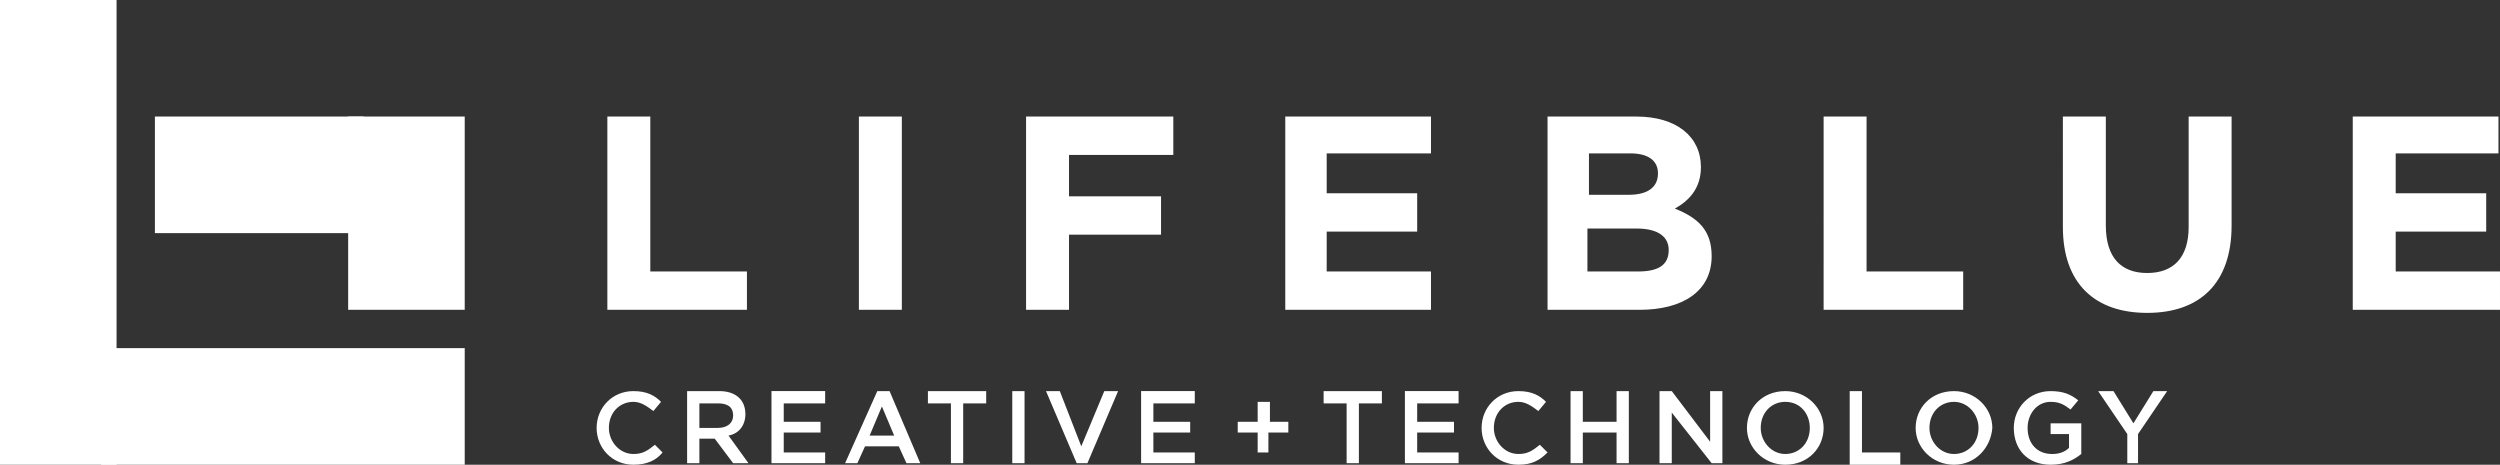 <svg id="Layer_1" xmlns="http://www.w3.org/2000/svg" viewBox="0 0 163 30.3"><rect x="0" y="0" width="163" height="30.3" fill="#333333" stroke="none"/><style>.st0{fill:#fff}</style><path class="st0" d="M0 0h7.6v30.3H0z"/><path class="st0" d="M6.6 22.7h23.7v7.6H6.6zM22.7 7.6h7.6v12.6h-7.6z"/><path class="st0" d="M10.1 7.6h13.6v7.6H10.1zm31.2 22.7c-1.4 0-2.4-1.1-2.4-2.4 0-1.3 1-2.4 2.4-2.4.9 0 1.4.3 1.8.7l-.5.6c-.4-.3-.8-.6-1.3-.6-.9 0-1.6.7-1.6 1.7 0 .9.7 1.7 1.6 1.7.6 0 .9-.2 1.4-.6l.5.5c-.4.5-1 .8-1.9.8zm6.5-.1l-1.2-1.6h-1v1.6h-.8v-4.7h2.1c1.1 0 1.7.6 1.7 1.5 0 .8-.5 1.3-1.1 1.4l1.3 1.8h-1zm-1-3.9h-1.2v1.6h1.2c.6 0 1-.3 1-.8 0-.6-.4-.8-1-.8zm7 0h-2.7v1.2h2.4v.7h-2.4v1.3h2.7v.7h-3.5v-4.7h3.5v.8zm6.2 3.9h-.9l-.5-1.1h-2.2l-.5 1.1h-.8l2.1-4.7h.8l2 4.7zm-2.5-3.7l-.8 1.9h1.6l-.8-1.9zm5.4 3.7H62v-3.9h-1.5v-.8h3.8v.8h-1.5v3.9zm3.9-4.7v4.7H66v-4.7h.8zm5.2 0h.9l-2 4.7h-.7l-2-4.7h.9l1.4 3.6 1.5-3.6zm5.9.8h-2.7v1.2h2.4v.7h-2.4v1.3h2.7v.7h-3.5v-4.7h3.5v.8zm4.1-.1h.8v1.3H84v.7h-1.3v1.3H82v-1.3h-1.3v-.7H82v-1.3zm6.6 4h-.8v-3.9h-1.5v-.8h3.8v.8h-1.5v3.9zm6.5-3.9h-2.7v1.2h2.4v.7h-2.4v1.3h2.7v.7h-3.5v-4.7h3.5v.8zm3.9 4c-1.4 0-2.4-1.1-2.4-2.4 0-1.3 1-2.4 2.4-2.4.9 0 1.4.3 1.8.7l-.5.6c-.4-.3-.8-.6-1.3-.6-.9 0-1.6.7-1.6 1.7 0 .9.7 1.7 1.6 1.7.6 0 .9-.2 1.4-.6l.5.5c-.5.5-1 .8-1.9.8zm4.2-2.1v2h-.8v-4.7h.8v2h2.2v-2h.8v4.7h-.8v-2h-2.2zm8.3-2.7h.8v4.7h-.7l-2.6-3.3v3.3h-.8v-4.7h.8l2.5 3.3v-3.3zm4.9 4.8c-1.4 0-2.5-1.1-2.5-2.4 0-1.3 1-2.4 2.5-2.4 1.4 0 2.5 1.1 2.5 2.4 0 1.3-1 2.4-2.5 2.4zm0-4.1c-.9 0-1.6.7-1.6 1.7 0 .9.7 1.7 1.6 1.7.9 0 1.6-.7 1.6-1.7 0-.9-.6-1.7-1.6-1.7zm4.2-.7h.8v4h2.5v.8h-3.3v-4.8zm6.8 4.8c-1.4 0-2.5-1.1-2.5-2.4 0-1.3 1-2.4 2.5-2.4 1.4 0 2.5 1.1 2.5 2.4-.1 1.3-1.1 2.4-2.5 2.4zm0-4.1c-.9 0-1.6.7-1.6 1.7 0 .9.7 1.7 1.6 1.7.9 0 1.6-.7 1.6-1.7 0-.9-.7-1.7-1.6-1.7zm6.3 4.1c-1.5 0-2.4-1-2.4-2.4 0-1.3 1-2.4 2.4-2.4.8 0 1.3.2 1.8.6l-.5.6c-.4-.3-.7-.5-1.3-.5-.9 0-1.5.8-1.5 1.7 0 1 .6 1.7 1.6 1.7.4 0 .8-.1 1.1-.4v-.9h-1.2v-.7h2v2c-.5.4-1.1.7-2 .7zm5.8-.1h-.8v-1.9l-1.9-2.8h1l1.3 2.1 1.3-2.1h.9l-1.9 2.8v1.9zm-99.9-10V7.6h2.8v10.1h6.3v2.5h-9.1zm16.4 0V7.6h2.8v12.6H56zm13.7-10.1v2.7h6v2.5h-6v4.9h-2.8V7.6h9.6v2.5h-6.8zm14.1 10.1V7.6h9.5V10h-6.8v2.6h5.9v2.5h-5.9v2.6h6.8v2.5h-9.5zm23.1 0h-6V7.6h5.8c2.6 0 4.2 1.3 4.2 3.3 0 1.4-.8 2.2-1.7 2.7 1.5.6 2.4 1.4 2.4 3.1 0 2.3-1.9 3.5-4.7 3.5zm1.2-8.9c0-.8-.6-1.3-1.8-1.3h-2.7v2.7h2.6c1.1 0 1.9-.4 1.9-1.4zm.7 5c0-.8-.6-1.4-2.1-1.4h-3.2v2.8h3.3c1.3 0 2-.4 2-1.4zm10.1 3.9V7.6h2.8v10.1h6.3v2.5h-9.1zm21.1.2c-3.4 0-5.5-1.9-5.5-5.6V7.6h2.8v7.1c0 2.1 1 3.1 2.7 3.1 1.7 0 2.7-1 2.7-3V7.6h2.8v7.1c0 3.8-2.1 5.7-5.5 5.7zm13.4-.2V7.6h9.5V10h-6.7v2.6h5.9v2.5h-5.9v2.6h6.8v2.5h-9.6z"/></svg>
